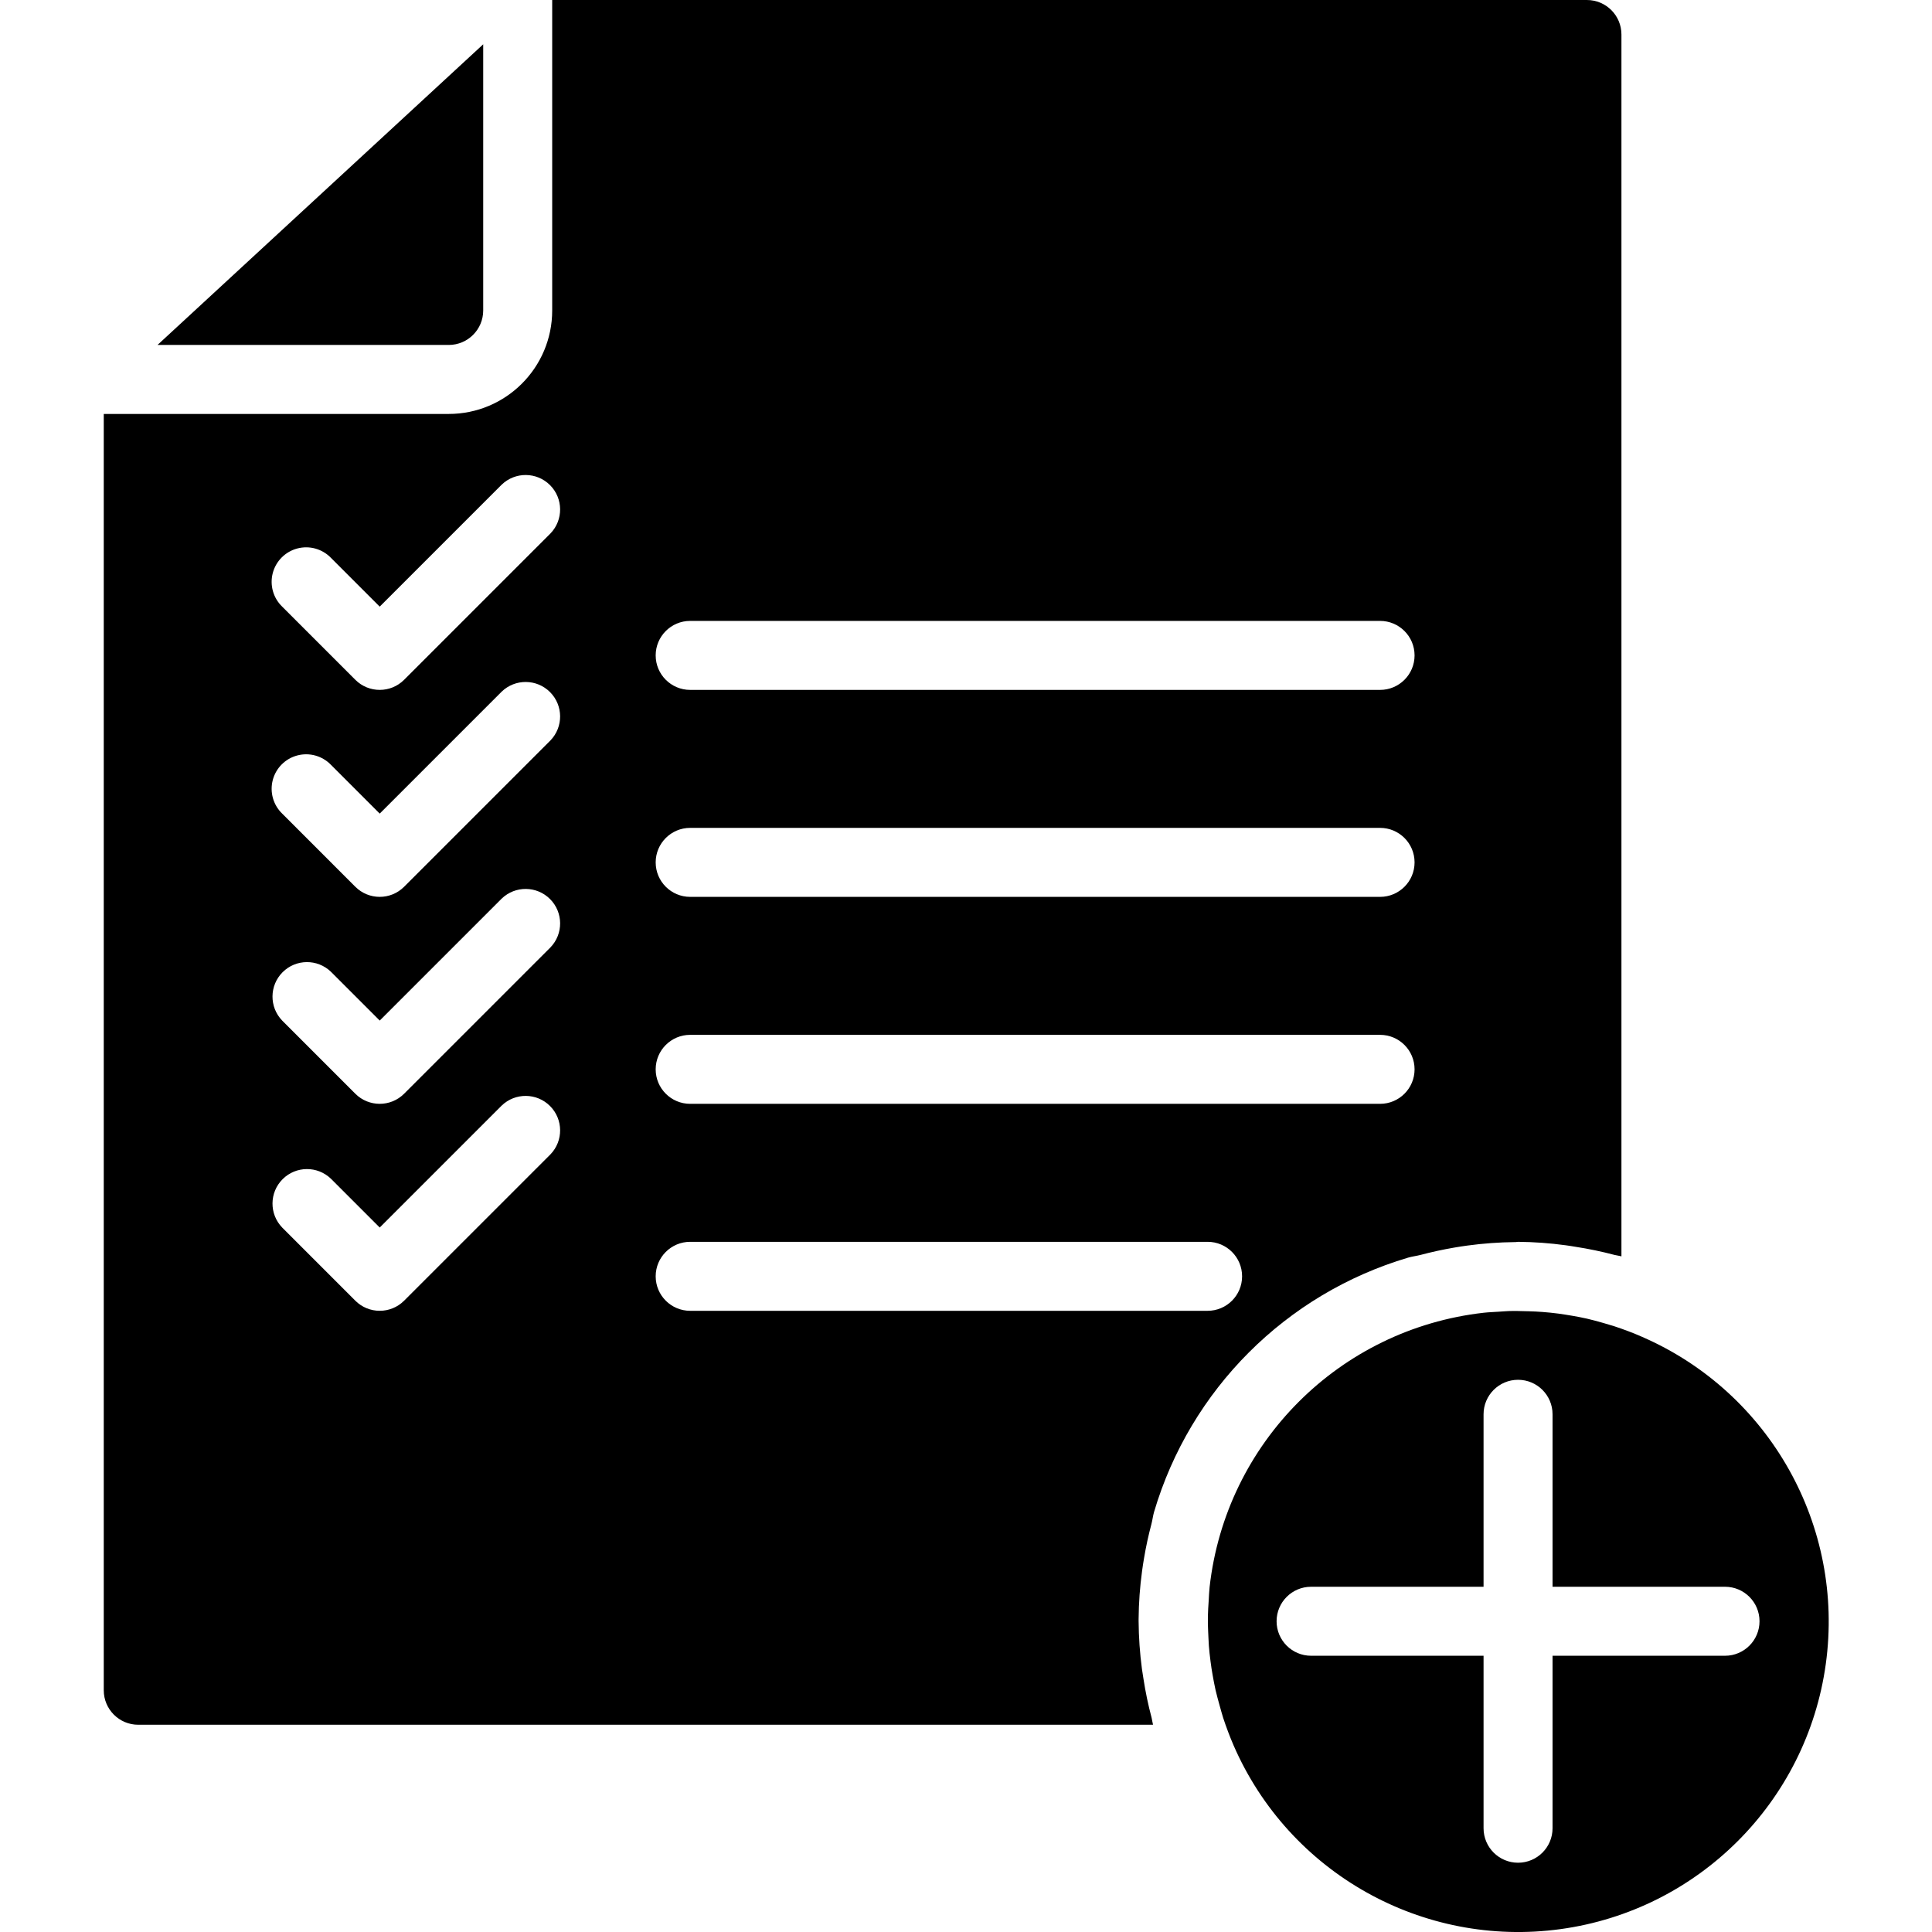 <svg height="448pt" viewBox="-24 0 448 448.066" width="448pt" xmlns="http://www.w3.org/2000/svg"><path d="m240.031 375.441c.031-3.707.301-7.41.801-11.082.129-1 .289-1.992.457-2.984.449-2.695 1.031-5.344 1.719-7.941.242-.93.344-1.875.609-2.793 8.387-28.371 30.566-50.566 58.93-58.977.934-.273 1.895-.375 2.84-.617 2.59-.688 5.227-1.262 7.902-1.719 1.008-.168 2.008-.336 3.023-.465 3.641-.492 7.305-.762 10.977-.801h.176l.566-.062c3.699.031 7.387.301 11.051.801.801.094 1.52.238 2.277.352 3.051.469 6.07 1.098 9.051 1.887.535.137 1.094.184 1.598.336v-283.375c0-4.418-3.582-8-8-8h-239.977v72c0 13.254-10.742 24-24 24h-80v296c0 4.418 3.582 8 8 8h235.344c-.141-.512-.191-1.055-.324-1.602-.801-3.008-1.438-6.059-1.906-9.133-.113-.738-.246-1.473-.344-2.219-.484-3.66-.742-7.352-.77-11.047 0-.168 0-.328 0-.496zm-104-231.441h160c4.422 0 8 3.582 8 8s-3.578 8-8 8h-160c-4.418 0-8-3.582-8-8s3.582-8 8-8zm0 48h160c4.422 0 8 3.582 8 8s-3.578 8-8 8h-160c-4.418 0-8-3.582-8-8s3.582-8 8-8zm0 48h160c4.422 0 8 3.582 8 8s-3.578 8-8 8h-160c-4.418 0-8-3.582-8-8s3.582-8 8-8zm-32.406 27.719-33.938 33.938c-3.121 3.121-8.188 3.121-11.312 0l-16.965-16.969c-3.031-3.137-2.988-8.129.098-11.215 3.086-3.086 8.074-3.129 11.215-.098l11.309 11.312 28.281-28.281c3.141-3.031 8.129-2.988 11.215.098 3.086 3.086 3.129 8.078.098 11.215zm0-48-33.938 33.938c-3.121 3.121-8.188 3.121-11.312 0l-16.965-16.969c-3.031-3.137-2.988-8.129.098-11.215 3.086-3.086 8.074-3.129 11.215-.098l11.309 11.312 28.281-28.281c3.141-3.031 8.129-2.988 11.215.098 3.086 3.086 3.129 8.078.098 11.215zm0-48-33.938 33.938c-3.121 3.121-8.188 3.121-11.312 0l-16.965-16.969c-2.082-2.008-2.914-4.984-2.184-7.781.734-2.797 2.918-4.98 5.715-5.711 2.797-.734 5.77.102 7.781 2.18l11.309 11.312 28.281-28.281c3.141-3.031 8.129-2.988 11.215.098 3.086 3.086 3.129 8.078.098 11.215zm0-48-33.938 33.938c-3.121 3.121-8.188 3.121-11.312 0l-16.965-16.969c-2.082-2.008-2.914-4.984-2.184-7.781.734-2.797 2.918-4.98 5.715-5.711 2.797-.734 5.77.102 7.781 2.18l11.309 11.312 28.281-28.281c3.141-3.031 8.129-2.988 11.215.098 3.086 3.086 3.129 8.078.098 11.215zm32.406 180.281c-4.418 0-8-3.582-8-8s3.582-8 8-8h120c4.422 0 8 3.582 8 8s-3.578 8-8 8zm0 0"/><path d="m356.832 310.055c-2.102-.934-4.246-1.727-6.398-2.445-.879-.289-1.785-.52-2.672-.801-1.25-.352-2.488-.703-3.754-.992-1.262-.289-2.32-.473-3.488-.68-1.039-.176-2.078-.344-3.125-.488-1.242-.16-2.48-.289-3.73-.383-1.039-.082-2.094-.129-3.145-.16-1.238 0-2.48-.09-3.719-.066-1.098 0-2.184.098-3.273.168-1.086.074-2.309.113-3.461.242-33.441 3.77-59.828 30.176-63.57 63.621-.109 1.059-.152 2.113-.215 3.203-.082 1.191-.16 2.398-.184 3.574-.023 1.176 0 2.398.062 3.543.066 1.145.09 2.219.168 3.312.082 1.098.227 2.402.387 3.625.133 1.07.301 2.137.492 3.199.195 1.066.41 2.312.676 3.457.262 1.145.621 2.398.965 3.656.266.926.504 1.863.801 2.785.711 2.141 1.504 4.262 2.402 6.344 12.863 29.594 43.852 47.016 75.82 42.629 31.973-4.391 57.121-29.516 61.531-61.484 4.414-31.969-12.984-62.973-42.57-75.859zm19.199 73.945h-40v40c0 4.418-3.578 8-8 8-4.418 0-8-3.582-8-8v-40h-40c-4.418 0-8-3.582-8-8s3.582-8 8-8h40v-40c0-4.418 3.582-8 8-8 4.422 0 8 3.582 8 8v40h40c4.422 0 8 3.582 8 8s-3.578 8-8 8zm0 0"/><path d="m88.031 72v-61.727l-75.535 69.727h67.535c4.422 0 8-3.582 8-8zm0 0"/></svg>